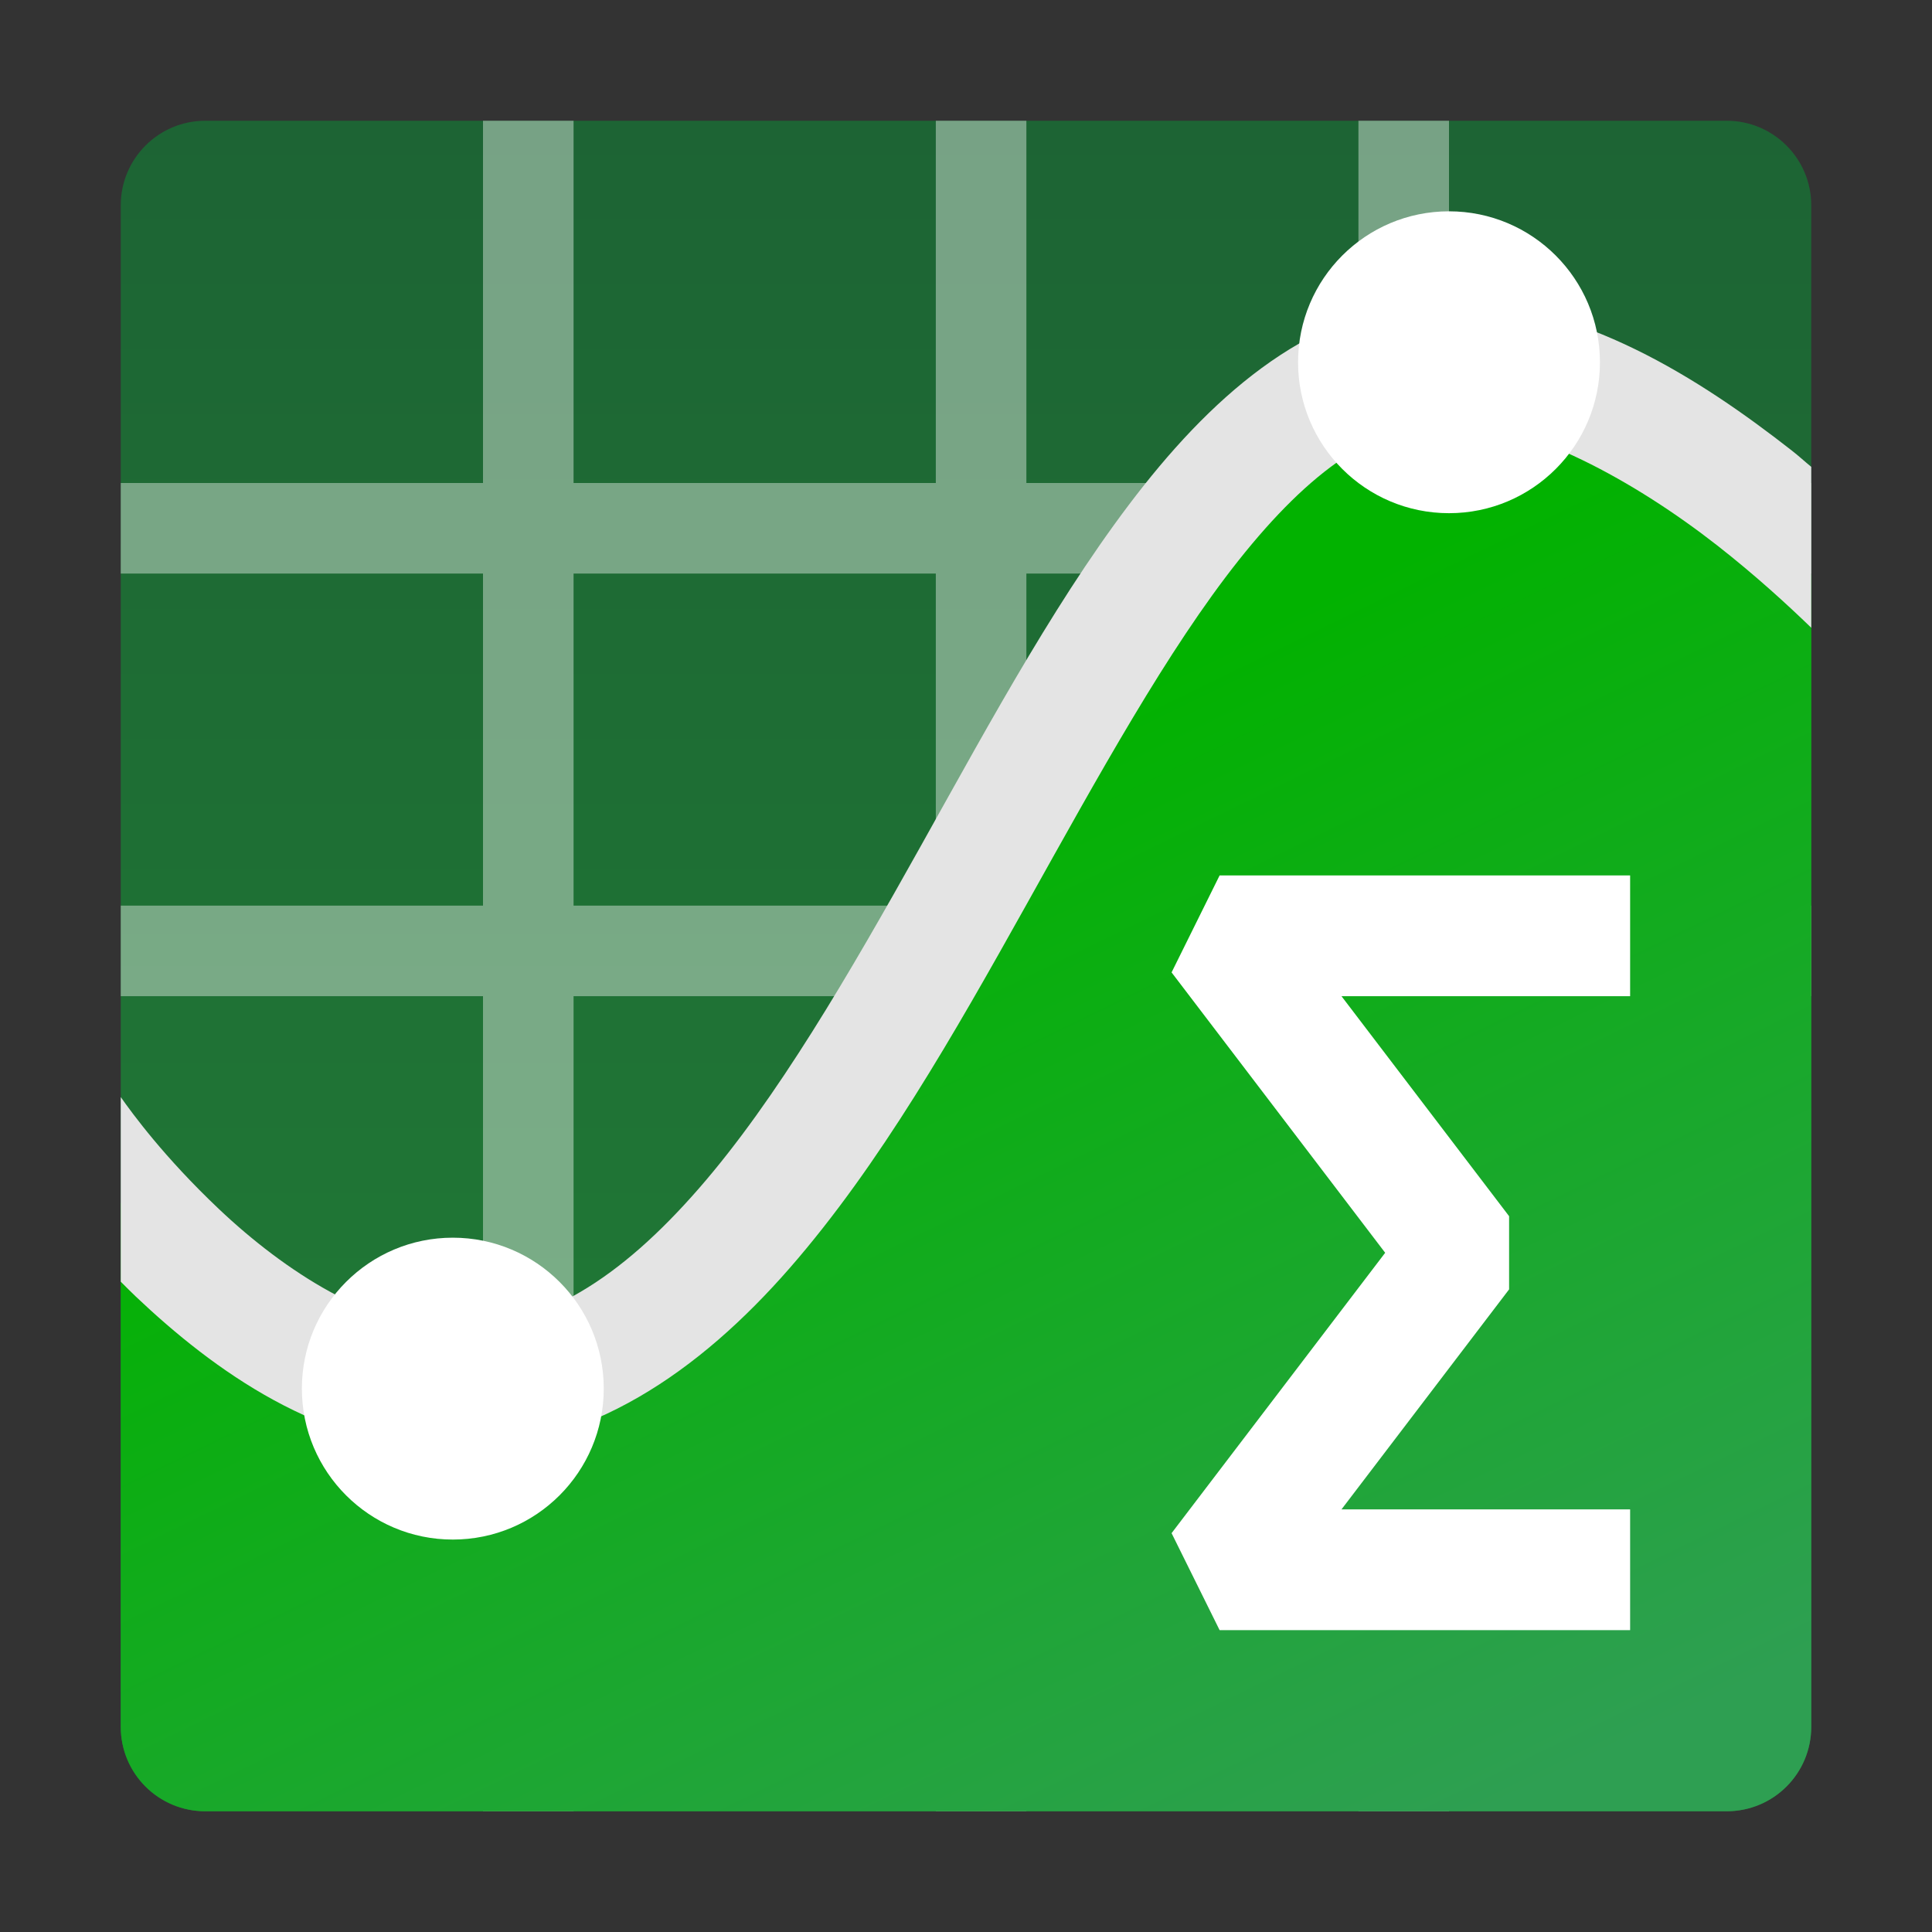 <?xml version="1.0" encoding="UTF-8" standalone="no"?><!DOCTYPE svg PUBLIC "-//W3C//DTD SVG 1.1//EN" "http://www.w3.org/Graphics/SVG/1.1/DTD/svg11.dtd"><svg width="100%" height="100%" viewBox="0 0 64 64" version="1.1" xmlns="http://www.w3.org/2000/svg" xmlns:xlink="http://www.w3.org/1999/xlink" xml:space="preserve" xmlns:serif="http://www.serif.com/" style="fill-rule:evenodd;clip-rule:evenodd;stroke-linejoin:bevel;"><rect x="0" y="0" width="64" height="64" fill="#333333" stroke="none"/><path d="M57.2,4c1.545,0 2.8,1.255 2.8,2.8l0,50.4c0,1.545 -1.255,2.8 -2.8,2.8l-50.4,0c-1.545,0 -2.8,-1.255 -2.8,-2.8l0,-50.4c0,-1.545 1.255,-2.8 2.8,-2.8l50.4,0Z" style="fill:url(#_Linear1);"/><path d="M16,4l0,12l-12,0l0,3l12,0l0,11l-12,0l0,3l12,0l0,27l3,0l0,-27l12,0l0,27l3,0l0,-27l11,0l0,27l3,0l0,-27l12,0l0,-3l-12,0l0,-11l12,0l0,-3l-12,0l0,-12l-3,0l0,12l-11,0l0,-12l-3,0l0,12l-12,0l0,-12l-3,0Zm3,15l12,0l0,11l-12,0l0,-11Zm15,0l11,0l0,11l-11,0l0,-11Z" style="fill:#fff;fill-opacity:0.4;fill-rule:nonzero;"/><path d="M48.1,11.28c-1.978,0 -4.245,1.596 -6.707,4.679c-2.463,3.082 -4.962,7.4 -7.547,11.787c-2.585,4.388 -5.257,8.849 -8.313,12.346c-3.056,3.497 -6.665,6.188 -11.033,6.188c-4.039,0 -7.263,-3.063 -9.888,-5.764c-0.221,-0.228 -0.401,-0.444 -0.612,-0.67l0,17.354c0,1.551 1.249,2.8 2.8,2.8l50.4,0c1.551,0 2.8,-1.249 2.8,-2.8l0,-38.149c-0.86,-0.898 -2.053,-2.081 -3.508,-3.319c-2.767,-2.355 -6.345,-4.452 -8.392,-4.452Z" style="fill:url(#_Linear2);fill-rule:nonzero;"/><path d="M48,10c-4.122,0 -7.397,2.667 -10.098,6.068c-2.7,3.401 -5.03,7.718 -7.398,11.955c-2.368,4.237 -4.773,8.39 -7.356,11.35c-2.582,2.96 -5.154,4.627 -8.148,4.627c-2.643,0 -5.553,-1.87 -7.75,-3.951c-1.816,-1.72 -2.866,-3.163 -3.25,-3.707l0,6.115c0.166,0.165 0.325,0.329 0.5,0.494c2.553,2.419 6.143,5.049 10.5,5.049c4.506,0 8.184,-2.583 11.164,-5.998c2.98,-3.415 5.45,-7.762 7.832,-12.025c2.382,-4.263 4.677,-8.446 7.039,-11.42c2.362,-2.974 4.587,-4.557 6.965,-4.557c2.643,0 6.173,1.946 8.893,4.074c1.257,0.985 2.308,1.948 3.107,2.721l0,-5.33c-0.223,-0.182 -0.408,-0.356 -0.643,-0.539c-3.03,-2.372 -7,-4.926 -11.357,-4.926Z" style="fill:#e4e4e4;fill-rule:nonzero;"/><circle cx="15" cy="46" r="5" style="fill:#fff;"/><circle cx="48" cy="12" r="5" style="fill:#fff;"/><path d="M54,31l-13.599,0l7.999,10.5l-7.999,10.5l13.599,0" style="fill:none;stroke:#fff;stroke-width:4px;"/><defs><linearGradient id="_Linear1" x1="0" y1="0" x2="1" y2="0" gradientUnits="userSpaceOnUse" gradientTransform="matrix(0,-56,-56,0,32,60)"><stop offset="0" style="stop-color:#207e35;stop-opacity:1"/><stop offset="1" style="stop-color:#1d6434;stop-opacity:1"/></linearGradient><linearGradient id="_Linear2" x1="0" y1="0" x2="1" y2="0" gradientUnits="userSpaceOnUse" gradientTransform="matrix(16.829,35.001,-35.001,16.829,32.839,24.999)"><stop offset="0" style="stop-color:#02b200;stop-opacity:1"/><stop offset="1" style="stop-color:#2e9f52;stop-opacity:1"/></linearGradient></defs></svg>